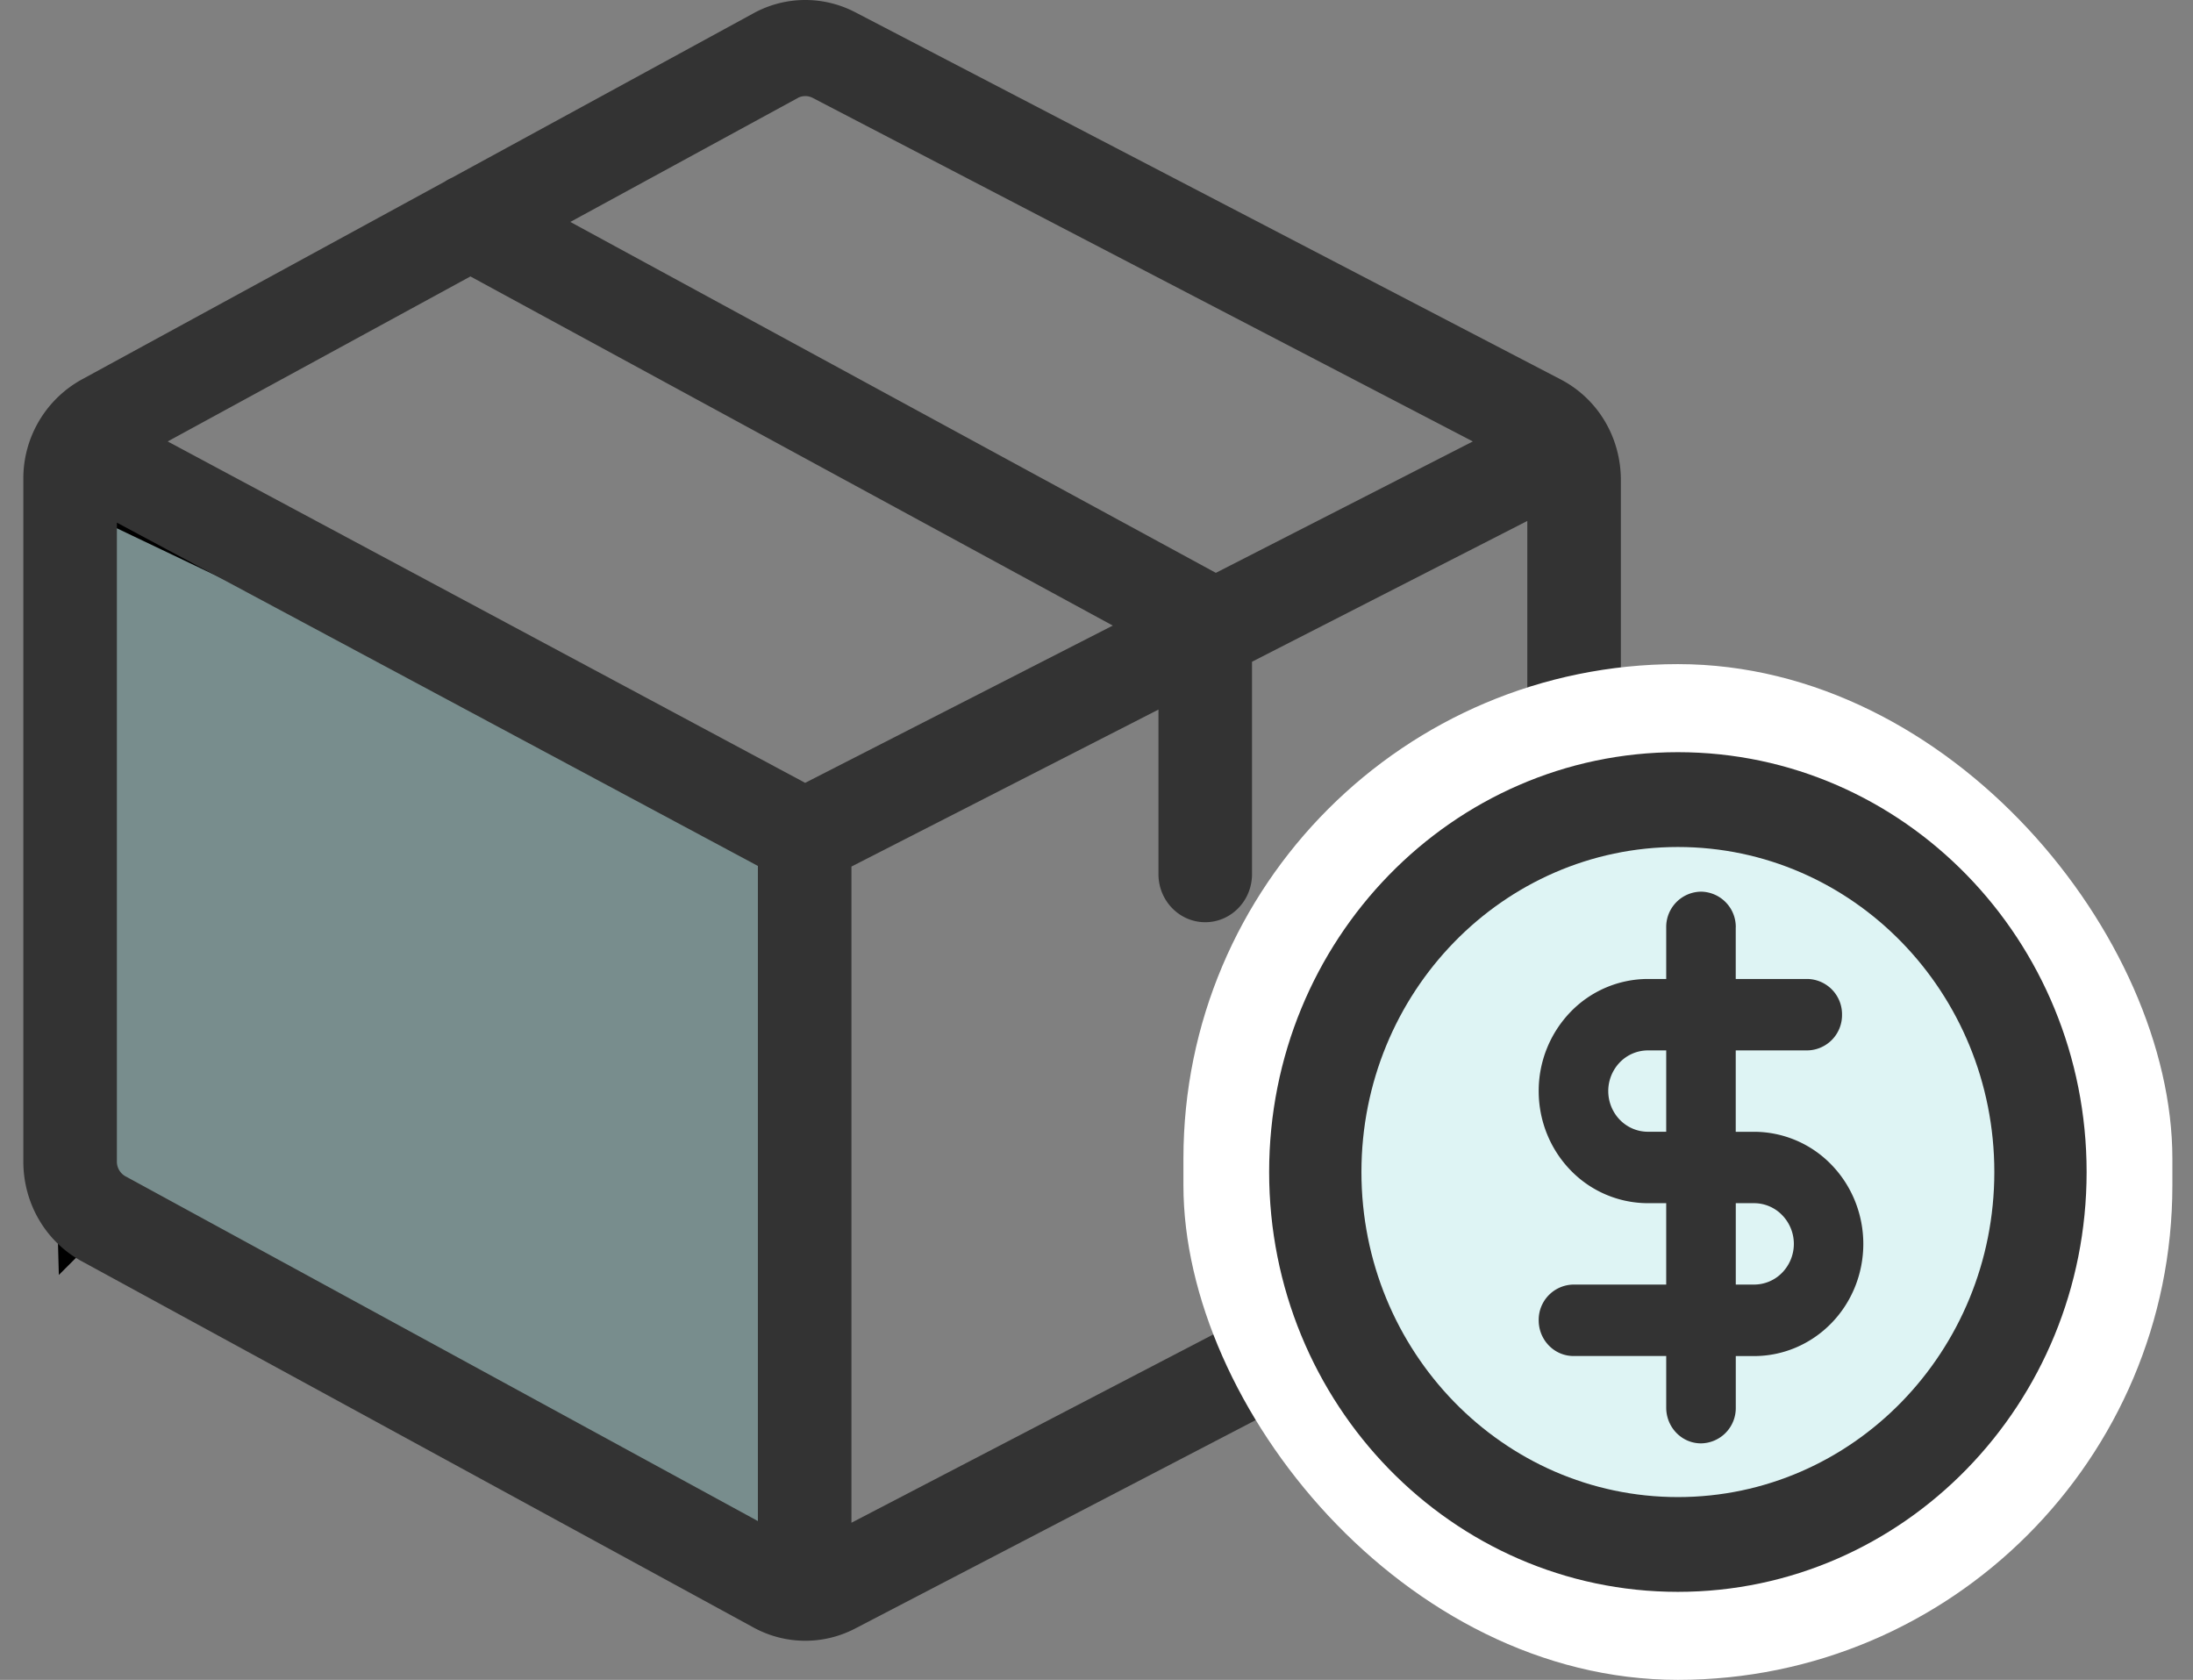 <svg viewBox="0 0 47 36" fill="none" xmlns="http://www.w3.org/2000/svg"><rect x="0" y="0" width="47" height="36" fill="#808080" stroke="none"/><path d="M1.729 26.147 1.29 10.188l16.066 7.664-.352 16.14L1.73 26.146Z" fill="#5BC6C6" fill-opacity=".2" stroke="#000"/><path d="M33.435 8.124 18.317.256 18.31.253a2.308 2.308 0 0 0-2.14.02L9.686 3.808c-.053.023-.103.05-.152.083l-7.77 4.235A2.422 2.422 0 0 0 .5 10.27v14.62c0 .905.484 1.726 1.264 2.145l14.4 7.85.006.003a2.308 2.308 0 0 0 2.14.02l15.125-7.87a2.414 2.414 0 0 0 1.303-2.165V10.288c0-.923-.5-1.752-1.303-2.164ZM17.1 2.098a.344.344 0 0 1 .314-.002L31.566 9.46l-5.508 2.816-13.835-7.52L17.1 2.099Zm-.857 30.498L2.701 25.214l-.007-.003a.361.361 0 0 1-.189-.32V11.2l13.738 7.357v14.039Zm1.013-15.82L3.594 9.46l6.488-3.536 13.767 7.482-6.593 3.37Zm15.476 8.097a.36.36 0 0 1-.194.323l-14.29 7.436V18.57l6.58-3.364v3.527c0 .569.449 1.03 1.002 1.03.554 0 1.003-.461 1.003-1.03v-4.552l5.9-3.017v13.709Z" fill="#333"/><rect x="25.363" y="14.232" width="21.195" height="21.767" rx="10.597" fill="#fff"/><path d="M28.189 25.116c0-4.408 3.48-7.981 7.771-7.981 4.292 0 7.772 3.573 7.772 7.981 0 4.408-3.48 7.982-7.772 7.982s-7.771-3.574-7.771-7.982Z" fill="#DEF4F4"/><path fill-rule="evenodd" clip-rule="evenodd" d="M27.2 25.116c0-4.969 3.922-8.997 8.76-8.997 4.838 0 8.76 4.028 8.76 8.997 0 4.97-3.922 8.997-8.76 8.997-4.838 0-8.76-4.028-8.76-8.997Zm8.76-6.965c-3.745 0-6.782 3.118-6.782 6.965s3.037 6.966 6.782 6.966c3.746 0 6.782-3.119 6.782-6.966s-3.036-6.965-6.782-6.965Z" fill="#333"/><path fill-rule="evenodd" clip-rule="evenodd" d="M37.201 19.873a.756.756 0 0 0-.745-.765.756.756 0 0 0-.746.765v1.106h-.393a2.31 2.31 0 0 0-1.654.703 2.436 2.436 0 0 0-.686 1.7c0 .637.247 1.248.686 1.699a2.31 2.31 0 0 0 1.654.703h.393v1.744h-1.987a.756.756 0 0 0-.746.766c0 .422.334.765.746.765h1.987v1.106c0 .423.334.766.746.766a.756.756 0 0 0 .745-.766V29.06h.394c.62 0 1.215-.253 1.654-.704.439-.45.685-1.061.685-1.699 0-.637-.246-1.248-.685-1.699a2.309 2.309 0 0 0-1.654-.704H37.2V22.51h1.532a.756.756 0 0 0 .746-.766.756.756 0 0 0-.746-.765h-1.532v-1.106Zm-1.49 2.637h-.394a.838.838 0 0 0-.6.255.884.884 0 0 0-.249.616c0 .232.09.453.249.617.159.163.375.255.6.255h.393V22.51Zm1.49 3.274v1.744h.394a.838.838 0 0 0 .6-.255.884.884 0 0 0 0-1.233.838.838 0 0 0-.6-.256H37.2Z" fill="#333"/></svg>
